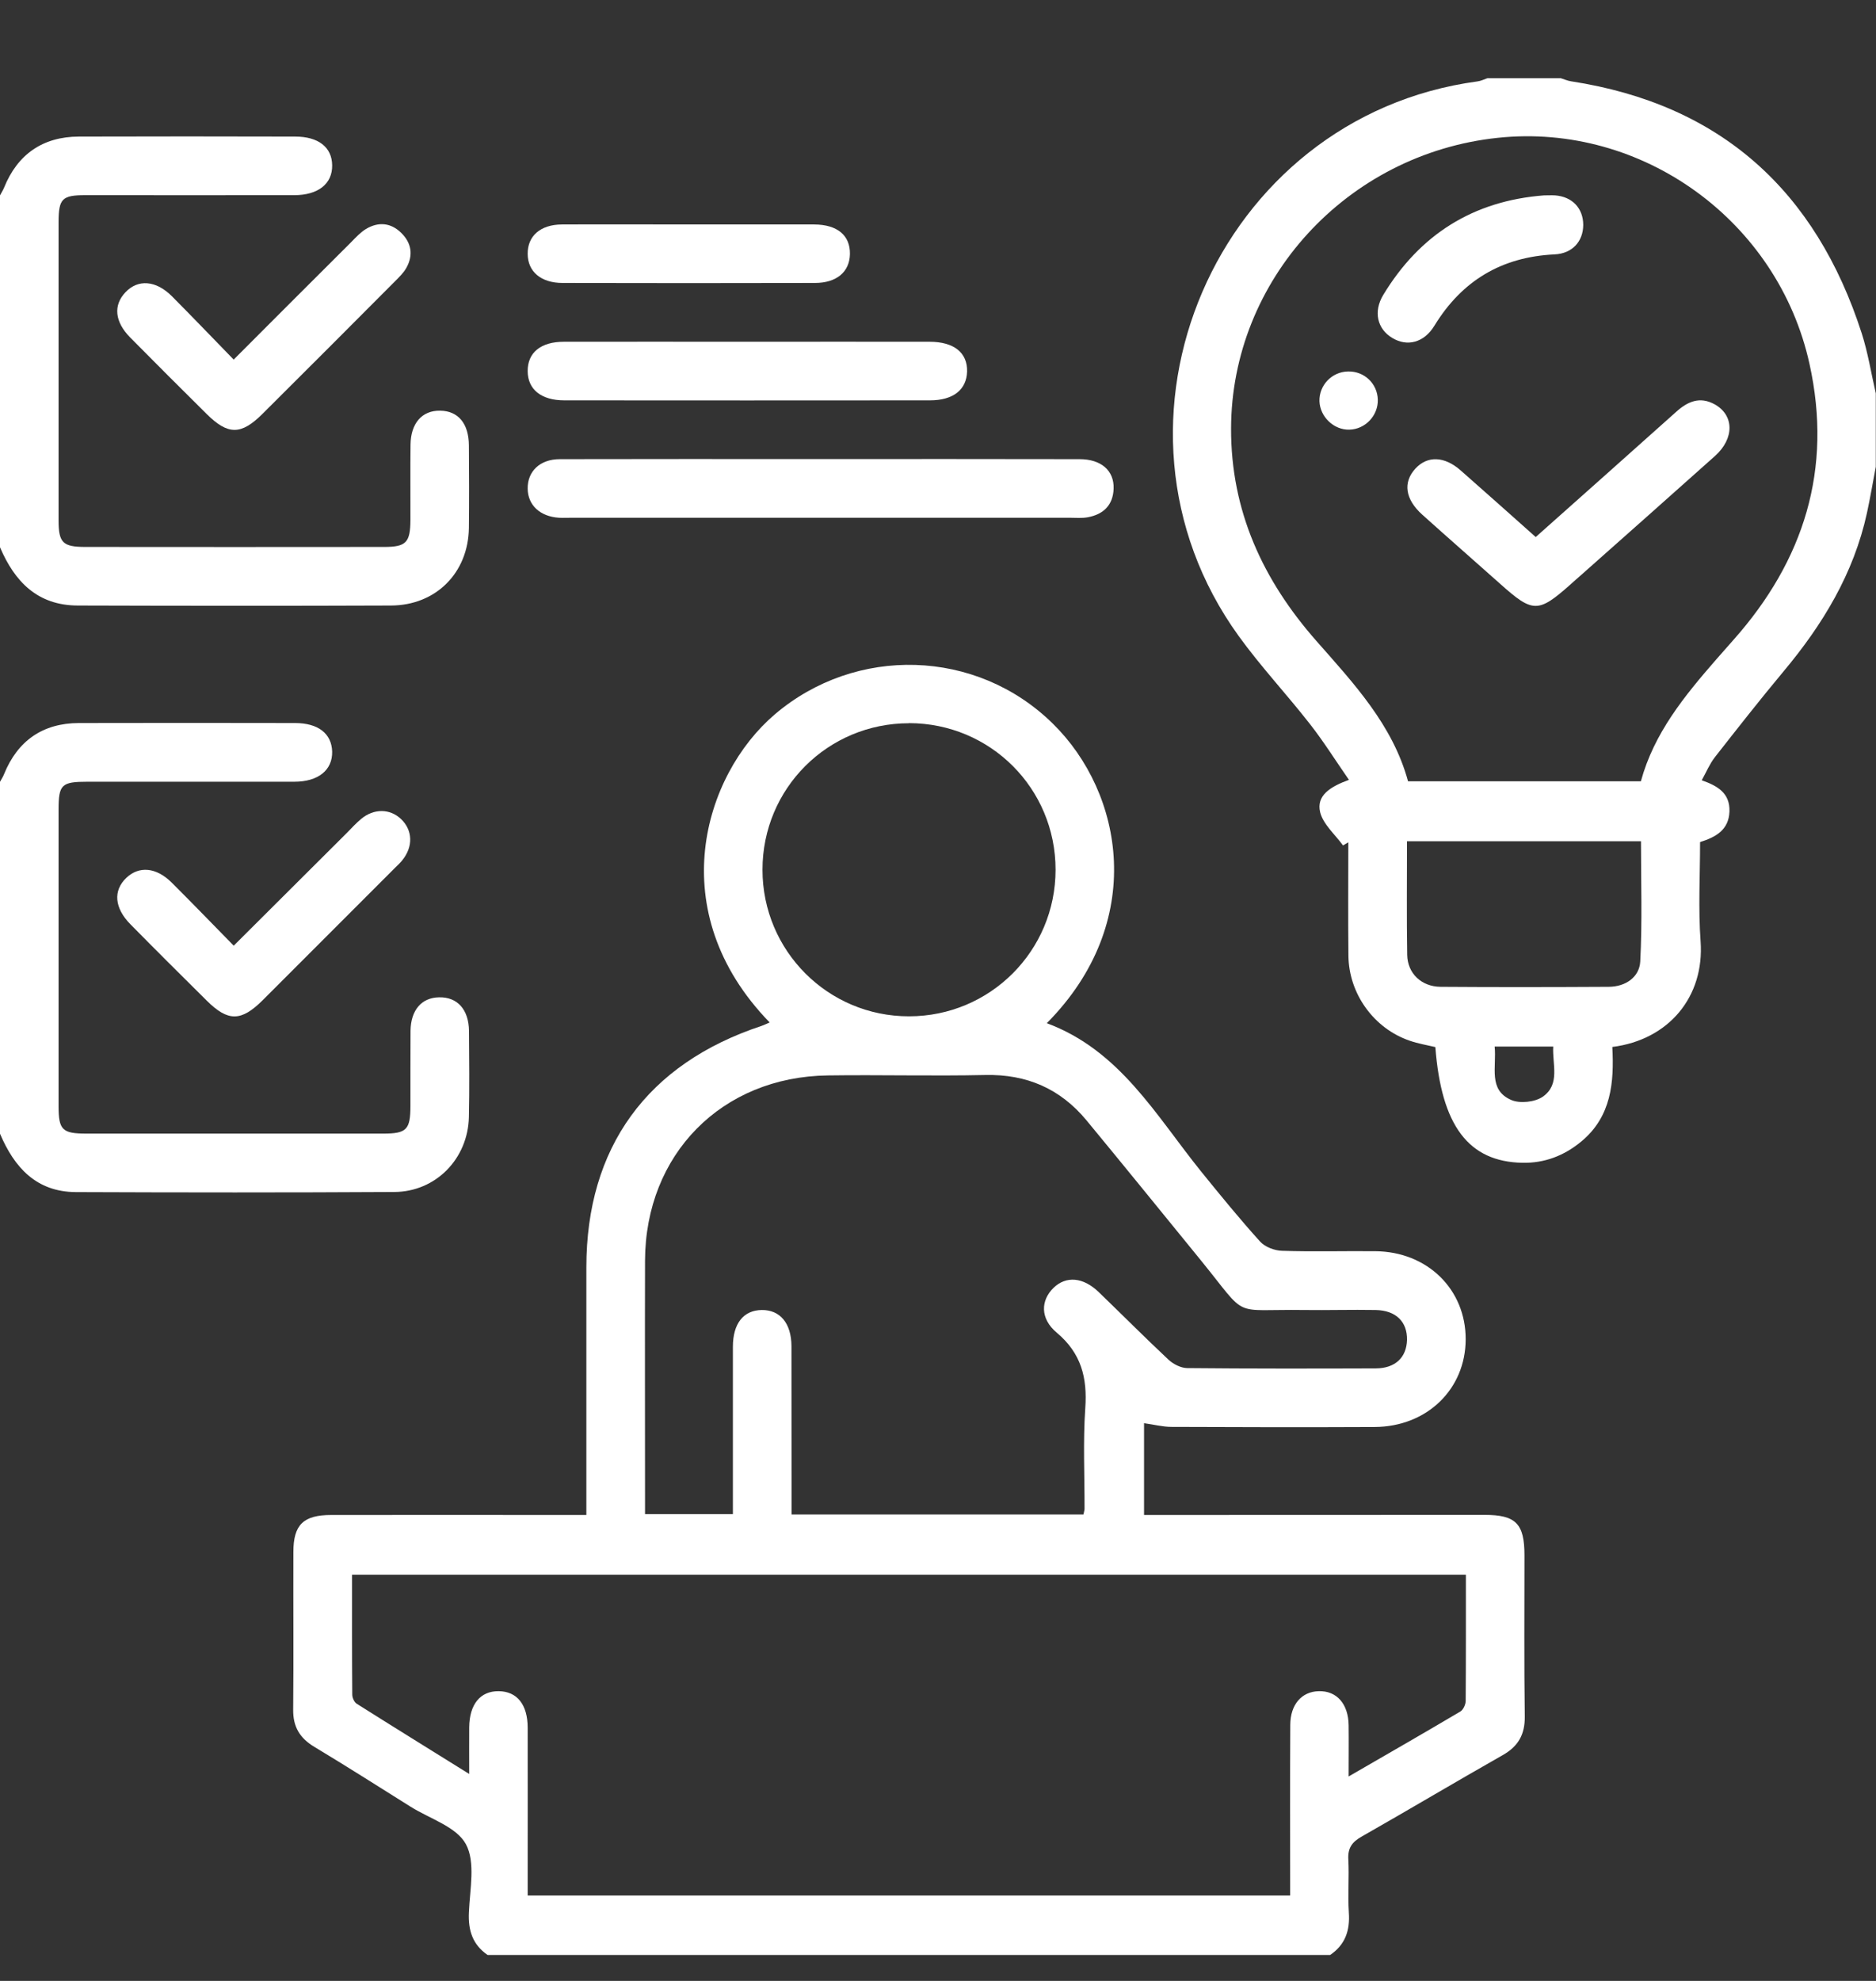 <svg  viewBox="0 0 18 19" fill="none" xmlns="http://www.w3.org/2000/svg">
<rect x="0" y="0" width="18" height="19" fill="#333333" stroke="none"/>
<g clip-path="url(#clip0_6778_18964)">
<path d="M4.678 18.751C4.534 18.651 4.491 18.515 4.499 18.343C4.508 18.122 4.564 17.861 4.47 17.688C4.38 17.522 4.125 17.445 3.941 17.33C3.633 17.137 3.327 16.942 3.016 16.755C2.876 16.671 2.811 16.562 2.813 16.398C2.818 15.894 2.813 15.39 2.815 14.886C2.815 14.624 2.911 14.531 3.179 14.531C3.923 14.53 4.667 14.531 5.411 14.531H5.626C5.626 14.459 5.626 14.397 5.626 14.335C5.626 13.608 5.626 12.882 5.626 12.156C5.626 11.005 6.209 10.203 7.307 9.84C7.333 9.831 7.357 9.819 7.385 9.807C6.349 8.742 6.752 7.434 7.434 6.852C8.211 6.19 9.368 6.22 10.101 6.94C10.781 7.607 11.005 8.845 10.044 9.814C10.747 10.075 11.092 10.701 11.525 11.237C11.709 11.464 11.894 11.691 12.09 11.908C12.137 11.96 12.228 11.995 12.3 11.997C12.598 12.007 12.897 11.998 13.196 12.001C13.695 12.005 14.064 12.366 14.063 12.846C14.062 13.324 13.692 13.684 13.191 13.687C12.541 13.69 11.89 13.689 11.24 13.686C11.155 13.686 11.07 13.663 10.977 13.651V14.531C11.043 14.531 11.106 14.531 11.168 14.531C12.193 14.531 13.218 14.53 14.244 14.53C14.544 14.53 14.627 14.614 14.627 14.917C14.627 15.433 14.623 15.948 14.63 16.464C14.632 16.637 14.567 16.75 14.419 16.834C13.966 17.091 13.518 17.358 13.066 17.615C12.973 17.667 12.931 17.725 12.937 17.834C12.946 18.003 12.931 18.174 12.942 18.344C12.954 18.516 12.908 18.652 12.763 18.751H4.678ZM12.379 18.18C12.379 17.621 12.377 17.082 12.38 16.544C12.381 16.348 12.49 16.225 12.653 16.221C12.825 16.216 12.937 16.342 12.94 16.547C12.942 16.701 12.94 16.856 12.94 17.039C13.317 16.821 13.666 16.621 14.012 16.416C14.04 16.399 14.062 16.35 14.063 16.316C14.066 15.914 14.065 15.511 14.065 15.104H3.378C3.378 15.495 3.377 15.874 3.38 16.254C3.38 16.284 3.399 16.326 3.422 16.341C3.772 16.562 4.123 16.779 4.502 17.015C4.502 16.844 4.501 16.706 4.502 16.568C4.504 16.346 4.609 16.219 4.785 16.221C4.961 16.223 5.063 16.349 5.063 16.573C5.064 17.048 5.063 17.522 5.063 17.997C5.063 18.058 5.063 18.12 5.063 18.181H12.378L12.379 18.18ZM10.396 14.525C10.402 14.495 10.406 14.484 10.406 14.473C10.407 14.151 10.391 13.828 10.413 13.507C10.434 13.214 10.374 12.979 10.139 12.782C9.978 12.647 9.985 12.472 10.109 12.352C10.229 12.236 10.393 12.249 10.542 12.393C10.766 12.609 10.985 12.829 11.211 13.041C11.257 13.084 11.33 13.121 11.39 13.122C11.993 13.128 12.596 13.127 13.2 13.125C13.388 13.124 13.495 13.02 13.5 12.853C13.504 12.678 13.394 12.568 13.198 12.565C12.97 12.561 12.742 12.568 12.513 12.565C11.802 12.555 11.986 12.659 11.525 12.092C11.159 11.643 10.794 11.193 10.425 10.746C10.174 10.443 9.852 10.302 9.453 10.311C8.95 10.322 8.446 10.308 7.943 10.315C6.924 10.328 6.192 11.072 6.189 12.092C6.187 12.847 6.189 13.603 6.189 14.358C6.189 14.413 6.189 14.469 6.189 14.523H7.032C7.032 13.981 7.032 13.45 7.032 12.918C7.032 12.694 7.134 12.567 7.309 12.565C7.485 12.563 7.593 12.692 7.594 12.912C7.595 13.363 7.595 13.814 7.595 14.265C7.595 14.35 7.595 14.436 7.595 14.526H10.395L10.396 14.525ZM8.722 6.937C7.943 6.937 7.316 7.562 7.316 8.342C7.316 9.119 7.944 9.749 8.722 9.748C9.5 9.748 10.128 9.12 10.128 8.342C10.128 7.562 9.502 6.937 8.722 6.936V6.937Z" fill="white"/>
<path d="M17.998 4.477C17.97 4.625 17.945 4.774 17.913 4.921C17.786 5.502 17.488 5.992 17.111 6.442C16.886 6.712 16.669 6.988 16.453 7.264C16.404 7.327 16.373 7.403 16.328 7.484C16.481 7.538 16.599 7.607 16.594 7.782C16.588 7.961 16.463 8.029 16.312 8.077C16.312 8.397 16.294 8.714 16.317 9.029C16.355 9.561 16.011 9.974 15.47 10.042C15.488 10.38 15.462 10.709 15.172 10.949C15.008 11.085 14.82 11.157 14.608 11.153C14.091 11.143 13.83 10.799 13.772 10.043C13.692 10.024 13.606 10.01 13.526 9.982C13.183 9.865 12.942 9.533 12.938 9.167C12.934 8.804 12.937 8.441 12.937 8.079C12.92 8.089 12.903 8.099 12.886 8.109C12.81 8.004 12.697 7.908 12.667 7.792C12.627 7.631 12.764 7.545 12.943 7.48C12.813 7.293 12.7 7.112 12.569 6.945C12.346 6.659 12.096 6.393 11.884 6.099C10.406 4.052 11.673 1.118 14.175 0.781C14.208 0.777 14.24 0.761 14.272 0.75C14.506 0.75 14.741 0.75 14.975 0.75C15.008 0.76 15.041 0.775 15.075 0.78C16.511 1.001 17.422 1.83 17.863 3.197C17.923 3.384 17.954 3.581 17.998 3.773V4.477ZM15.744 7.494C15.87 7.031 16.163 6.674 16.468 6.324C16.522 6.263 16.576 6.201 16.631 6.139C17.309 5.377 17.585 4.5 17.362 3.491C17.06 2.117 15.755 1.175 14.37 1.322C12.923 1.475 11.815 2.686 11.812 4.11C11.81 4.901 12.117 5.564 12.63 6.147C12.989 6.555 13.363 6.953 13.51 7.494H15.744ZM13.5 8.069C13.5 8.446 13.496 8.803 13.502 9.159C13.505 9.336 13.638 9.463 13.821 9.465C14.36 9.469 14.898 9.468 15.436 9.465C15.596 9.464 15.729 9.374 15.738 9.223C15.758 8.841 15.745 8.456 15.745 8.069H13.5L13.5 8.069ZM14.341 10.038C14.361 10.236 14.277 10.453 14.499 10.55C14.583 10.587 14.728 10.571 14.803 10.519C14.973 10.4 14.893 10.208 14.903 10.038H14.341H14.341Z" fill="white"/>
<path d="M0 7.499C0.013 7.475 0.029 7.451 0.039 7.425C0.169 7.105 0.41 6.936 0.757 6.935C1.448 6.933 2.139 6.934 2.83 6.935C3.053 6.935 3.182 7.036 3.187 7.209C3.191 7.386 3.054 7.498 2.824 7.498C2.162 7.498 1.501 7.498 0.839 7.498C0.59 7.498 0.562 7.525 0.562 7.766C0.562 8.714 0.562 9.663 0.562 10.611C0.562 10.838 0.598 10.873 0.83 10.873C1.779 10.873 2.727 10.873 3.676 10.873C3.902 10.873 3.938 10.835 3.938 10.606C3.939 10.366 3.937 10.126 3.939 9.886C3.942 9.688 4.045 9.569 4.212 9.566C4.387 9.561 4.498 9.682 4.5 9.889C4.502 10.164 4.505 10.439 4.499 10.714C4.49 11.114 4.182 11.431 3.783 11.433C2.764 11.439 1.745 11.438 0.727 11.434C0.348 11.432 0.137 11.197 0 10.874C0 9.749 0 8.624 0 7.499Z" fill="white"/>
<path d="M0 1.874C0.013 1.849 0.029 1.825 0.039 1.8C0.168 1.48 0.411 1.311 0.757 1.31C1.449 1.308 2.14 1.308 2.832 1.31C3.055 1.31 3.185 1.412 3.187 1.585C3.19 1.763 3.053 1.872 2.822 1.872C2.154 1.873 1.486 1.872 0.818 1.872C0.596 1.872 0.563 1.906 0.562 2.127C0.562 3.082 0.562 4.037 0.562 4.992C0.562 5.206 0.603 5.246 0.82 5.246C1.775 5.247 2.73 5.247 3.685 5.246C3.897 5.246 3.937 5.204 3.938 4.986C3.939 4.746 3.936 4.506 3.939 4.266C3.941 4.059 4.05 3.936 4.223 3.939C4.396 3.941 4.498 4.062 4.499 4.273C4.501 4.537 4.502 4.801 4.499 5.064C4.493 5.493 4.184 5.806 3.752 5.808C2.75 5.812 1.748 5.811 0.746 5.808C0.361 5.807 0.141 5.58 0 5.249C0 4.124 0 2.999 0 1.874Z" fill="white"/>
<path d="M7.883 4.403C8.708 4.403 9.533 4.402 10.358 4.404C10.566 4.404 10.691 4.514 10.685 4.687C10.68 4.844 10.588 4.933 10.439 4.961C10.382 4.972 10.322 4.966 10.263 4.966C8.671 4.966 7.079 4.966 5.487 4.966C5.446 4.966 5.405 4.968 5.364 4.966C5.183 4.955 5.065 4.846 5.063 4.688C5.06 4.522 5.18 4.404 5.372 4.404C6.168 4.402 6.964 4.403 7.76 4.403C7.801 4.403 7.842 4.403 7.883 4.403H7.883Z" fill="white"/>
<path d="M7.164 3.278C7.749 3.278 8.334 3.277 8.919 3.278C9.153 3.278 9.284 3.383 9.279 3.564C9.274 3.738 9.146 3.84 8.923 3.84C7.753 3.841 6.583 3.841 5.414 3.84C5.192 3.84 5.063 3.734 5.063 3.559C5.062 3.383 5.188 3.278 5.41 3.278C5.995 3.277 6.579 3.278 7.164 3.278V3.278Z" fill="white"/>
<path d="M2.242 3.449C2.633 3.058 3 2.69 3.369 2.323C3.414 2.277 3.459 2.228 3.512 2.196C3.632 2.124 3.752 2.137 3.85 2.234C3.949 2.331 3.967 2.449 3.898 2.571C3.872 2.616 3.834 2.654 3.797 2.691C3.371 3.119 2.945 3.545 2.517 3.971C2.313 4.174 2.187 4.174 1.982 3.97C1.737 3.727 1.492 3.483 1.249 3.237C1.1 3.086 1.086 2.928 1.203 2.804C1.323 2.676 1.496 2.688 1.649 2.841C1.843 3.036 2.033 3.234 2.242 3.449H2.242Z" fill="white"/>
<path d="M2.243 9.07C2.616 8.698 2.972 8.344 3.328 7.989C3.373 7.943 3.417 7.895 3.466 7.854C3.588 7.753 3.742 7.755 3.848 7.856C3.96 7.963 3.966 8.12 3.86 8.251C3.838 8.279 3.812 8.302 3.787 8.327C3.365 8.75 2.943 9.172 2.52 9.594C2.314 9.799 2.188 9.8 1.985 9.599C1.74 9.356 1.494 9.112 1.252 8.866C1.097 8.709 1.084 8.542 1.212 8.42C1.334 8.304 1.498 8.318 1.646 8.464C1.841 8.658 2.032 8.856 2.242 9.07L2.243 9.07Z" fill="white"/>
<path d="M6.619 2.153C7.016 2.153 7.414 2.152 7.812 2.153C8.035 2.154 8.158 2.258 8.155 2.437C8.152 2.608 8.027 2.714 7.819 2.714C7.012 2.716 6.205 2.716 5.398 2.714C5.19 2.714 5.064 2.605 5.063 2.436C5.061 2.264 5.185 2.154 5.391 2.153C5.8 2.151 6.21 2.153 6.619 2.153H6.619Z" fill="white"/>
<path d="M14.735 5.151C15.194 4.742 15.64 4.347 16.084 3.949C16.194 3.85 16.31 3.801 16.45 3.877C16.64 3.981 16.643 4.205 16.456 4.373C16.029 4.755 15.6 5.134 15.171 5.515C15.136 5.546 15.101 5.576 15.066 5.608C14.758 5.881 14.707 5.88 14.394 5.6C14.145 5.378 13.894 5.159 13.646 4.936C13.482 4.788 13.459 4.627 13.581 4.494C13.696 4.37 13.858 4.374 14.015 4.512C14.252 4.72 14.486 4.93 14.735 5.151L14.735 5.151Z" fill="white"/>
<path d="M14.815 1.874C14.85 1.874 14.885 1.872 14.92 1.874C15.086 1.886 15.191 1.998 15.191 2.158C15.19 2.316 15.086 2.432 14.916 2.44C14.409 2.464 14.028 2.691 13.763 3.124C13.663 3.288 13.501 3.328 13.358 3.241C13.215 3.155 13.175 2.99 13.272 2.829C13.623 2.249 14.136 1.926 14.815 1.874Z" fill="white"/>
<path d="M13.22 3.833C13.224 3.986 13.1 4.117 12.948 4.121C12.799 4.126 12.665 3.998 12.66 3.848C12.656 3.695 12.779 3.566 12.934 3.563C13.089 3.559 13.216 3.678 13.22 3.834L13.22 3.833Z" fill="white"/>
</g>
<defs>
<clipPath id="clip0_6778_18964">
<rect width="18" height="18" fill="white" transform="translate(0 0.75)"/>
</clipPath>
</defs>
</svg>
